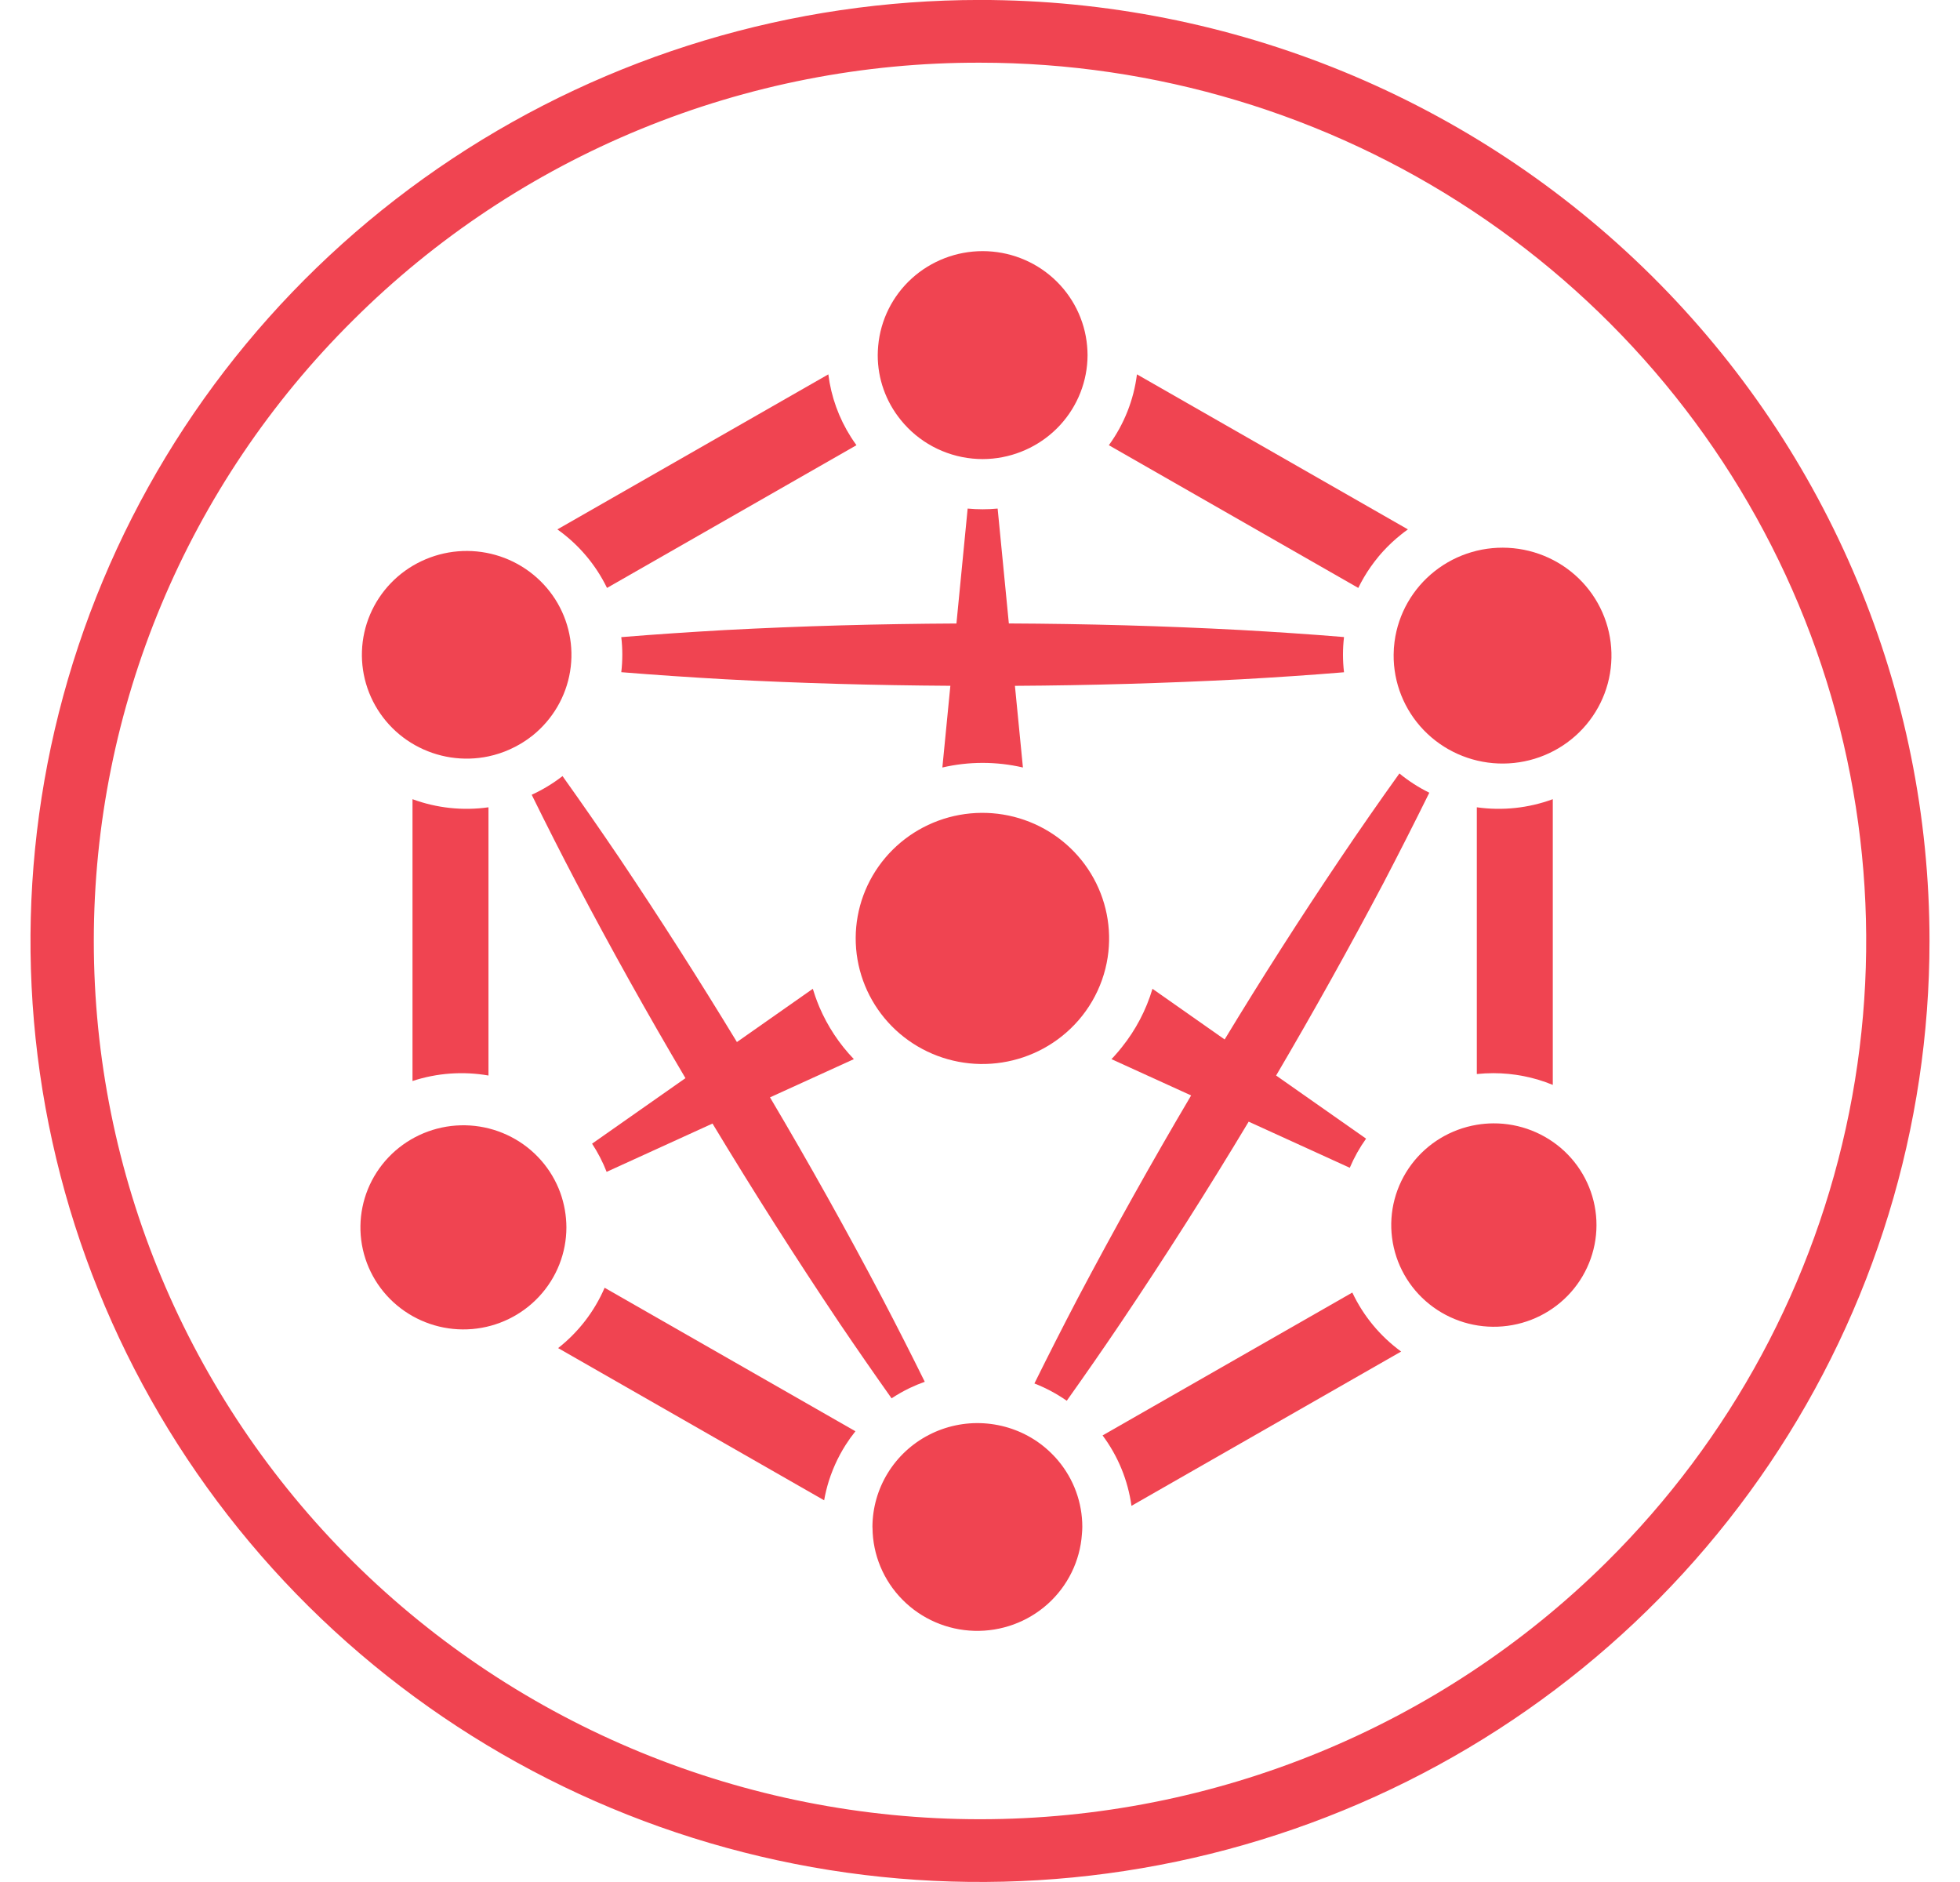 <svg width="50" height="48" viewBox="0 0 50 48" fill="none" xmlns="http://www.w3.org/2000/svg">
<g clip-path="url(#clip0_119_2997)">
<path d="M25 1.599C29.471 1.599 33.842 2.913 37.56 5.374C41.278 7.836 44.175 11.334 45.887 15.427C47.598 19.52 48.045 24.024 47.173 28.369C46.301 32.715 44.148 36.706 40.986 39.839C36.746 44.039 30.996 46.399 25 46.399C19.004 46.399 13.254 44.039 9.014 39.839C4.775 35.638 2.393 29.94 2.393 23.999C2.393 18.058 4.774 12.361 9.014 8.16C11.109 6.074 13.6 4.419 16.344 3.293C19.088 2.167 22.03 1.591 25 1.599ZM25 -0.001C20.209 -0.001 15.526 1.407 11.543 4.044C7.56 6.681 4.455 10.429 2.622 14.815C0.788 19.2 0.309 24.026 1.243 28.681C2.178 33.337 4.485 37.613 7.872 40.97C11.26 44.326 15.576 46.612 20.274 47.538C24.973 48.464 29.843 47.989 34.27 46.172C38.696 44.356 42.478 41.28 45.14 37.333C47.802 33.386 49.222 28.746 49.222 23.999C49.222 17.634 46.67 11.53 42.128 7.029C37.585 2.528 31.424 -0.001 25 -0.001Z" fill="#F04451"/>
<path d="M12.461 27.431V20.59C11.807 20.682 11.141 20.611 10.523 20.383V27.571C11.147 27.366 11.813 27.318 12.461 27.431V27.431Z" fill="#F04451"/>
<path d="M21.248 37.483C21.265 37.441 21.283 37.4 21.301 37.358C21.38 37.181 21.472 37.01 21.576 36.847C21.652 36.728 21.734 36.614 21.822 36.504L15.424 32.844C15.164 33.447 14.757 33.975 14.238 34.383L21.024 38.265C21.053 38.099 21.093 37.935 21.143 37.774C21.174 37.675 21.21 37.578 21.248 37.483Z" fill="#F04451"/>
<path d="M34.498 32.966C34.498 32.966 34.494 32.958 34.498 32.966L28.127 36.61C28.521 37.138 28.774 37.755 28.864 38.406L35.743 34.471C35.208 34.08 34.779 33.563 34.498 32.966Z" fill="#F04451"/>
<path d="M32.554 27.431C33.502 25.819 34.413 24.185 35.288 22.53C35.688 21.764 36.079 20.994 36.462 20.218C36.189 20.084 35.933 19.919 35.699 19.727C35.187 20.441 34.686 21.162 34.196 21.889C33.173 23.407 32.188 24.948 31.241 26.511L29.4 25.219C29.238 25.762 28.972 26.269 28.616 26.712C28.557 26.786 28.497 26.858 28.433 26.928C28.425 26.937 28.416 26.947 28.407 26.957C28.39 26.976 28.371 26.994 28.353 27.013L30.386 27.939C29.381 29.64 28.418 31.364 27.494 33.111C27.117 33.831 26.749 34.556 26.388 35.285C26.68 35.399 26.957 35.547 27.213 35.726C27.678 35.072 28.135 34.414 28.583 33.75C29.719 32.063 30.809 30.349 31.854 28.608L34.433 29.784C34.544 29.522 34.683 29.273 34.849 29.041L32.554 27.431Z" fill="#F04451"/>
<path d="M28.257 24.417C28.37 23.679 28.22 22.925 27.832 22.285C27.444 21.645 26.842 21.159 26.131 20.912C25.42 20.665 24.644 20.672 23.938 20.931C23.231 21.191 22.638 21.687 22.261 22.334C21.885 22.98 21.748 23.737 21.875 24.473C22.002 25.209 22.384 25.878 22.956 26.365C23.528 26.851 24.253 27.124 25.006 27.137C25.76 27.149 26.494 26.901 27.082 26.434C27.716 25.932 28.135 25.212 28.257 24.417Z" fill="#F04451"/>
<path d="M28.287 11.355V11.355L34.65 14.995C34.742 14.806 34.848 14.626 34.969 14.454C35.032 14.365 35.097 14.279 35.166 14.196C35.206 14.147 35.248 14.1 35.291 14.053C35.431 13.901 35.582 13.76 35.745 13.631C35.8 13.586 35.857 13.544 35.916 13.502L29.004 9.548V9.548C28.922 10.201 28.675 10.822 28.287 11.355Z" fill="#F04451"/>
<path d="M22.977 10.709C23.2 10.987 23.477 11.217 23.792 11.387C24.107 11.556 24.453 11.662 24.809 11.696C24.894 11.704 24.98 11.709 25.067 11.709C25.154 11.709 25.24 11.704 25.325 11.696C25.986 11.631 26.6 11.325 27.047 10.838C27.494 10.35 27.742 9.716 27.744 9.057C27.744 8.977 27.739 8.899 27.732 8.82C27.673 8.161 27.366 7.547 26.873 7.1C26.38 6.653 25.736 6.405 25.067 6.405C24.399 6.405 23.755 6.653 23.261 7.1C22.768 7.547 22.462 8.161 22.403 8.82C22.396 8.899 22.391 8.977 22.391 9.057C22.39 9.658 22.597 10.241 22.977 10.709Z" fill="#F04451"/>
<path d="M15.849 17.144C16.729 17.216 17.608 17.274 18.487 17.324C20.406 17.427 22.325 17.479 24.244 17.491L24.04 19.575C24.716 19.418 25.419 19.418 26.095 19.575L25.891 17.492C27.81 17.481 29.729 17.425 31.648 17.326C32.527 17.277 33.407 17.219 34.286 17.146V17.146C34.251 16.848 34.251 16.546 34.286 16.248C33.407 16.175 32.527 16.117 31.648 16.068C29.677 15.963 27.707 15.91 25.736 15.901L25.45 12.971C25.324 12.983 25.197 12.989 25.068 12.989C24.939 12.989 24.811 12.983 24.685 12.971L24.399 15.902C22.428 15.912 20.458 15.965 18.487 16.07C17.608 16.12 16.729 16.178 15.849 16.25C15.884 16.547 15.884 16.847 15.849 17.144L15.849 17.144Z" fill="#F04451"/>
<path d="M17.486 27.498L15.104 29.169C15.252 29.395 15.377 29.636 15.475 29.888L18.176 28.656C19.215 30.379 20.296 32.077 21.418 33.75C21.853 34.392 22.295 35.03 22.744 35.664C22.891 35.567 23.045 35.48 23.204 35.403C23.207 35.402 23.21 35.4 23.212 35.399C23.336 35.34 23.462 35.288 23.591 35.242C23.238 34.527 22.877 33.817 22.507 33.111C21.595 31.378 20.64 29.671 19.643 27.988L21.782 27.013C21.409 26.625 21.111 26.174 20.901 25.681C20.863 25.591 20.829 25.5 20.796 25.407C20.774 25.345 20.754 25.282 20.735 25.219L18.799 26.577C17.837 24.993 16.839 23.43 15.805 21.889C15.329 21.186 14.844 20.487 14.35 19.794C14.108 19.982 13.844 20.142 13.564 20.27C13.937 21.029 14.319 21.782 14.712 22.53C15.596 24.21 16.521 25.866 17.486 27.498Z" fill="#F04451"/>
<path d="M37.675 28.687C37.008 28.798 36.41 29.16 36.007 29.698C35.604 30.236 35.426 30.907 35.512 31.572C35.597 32.236 35.938 32.843 36.464 33.263C36.99 33.684 37.66 33.887 38.334 33.829C39.007 33.772 39.632 33.458 40.078 32.954C40.523 32.45 40.755 31.795 40.724 31.126C40.693 30.457 40.402 29.826 39.912 29.364C39.421 28.903 38.77 28.647 38.094 28.651C37.953 28.652 37.813 28.664 37.675 28.687Z" fill="#F04451"/>
<path d="M14.295 30.425C14.073 29.812 13.627 29.303 13.045 29C12.463 28.696 11.787 28.62 11.151 28.786C10.515 28.953 9.965 29.349 9.61 29.898C9.255 30.446 9.121 31.107 9.233 31.749C9.346 32.391 9.697 32.968 10.218 33.365C10.739 33.763 11.392 33.953 12.047 33.897C12.703 33.841 13.313 33.543 13.757 33.063C14.202 32.583 14.449 31.955 14.449 31.303C14.448 31.004 14.396 30.707 14.295 30.425Z" fill="#F04451"/>
<path d="M15.485 14.995L21.848 11.355L21.842 11.346C21.795 11.281 21.75 11.214 21.707 11.147C21.399 10.662 21.202 10.117 21.131 9.548V9.548L14.219 13.502C14.761 13.887 15.196 14.4 15.485 14.995Z" fill="#F04451"/>
<path d="M13.592 18.755C14.099 18.345 14.438 17.766 14.543 17.126C14.648 16.486 14.513 15.831 14.163 15.283C13.812 14.736 13.272 14.334 12.643 14.155C12.014 13.976 11.341 14.032 10.751 14.312C10.161 14.591 9.695 15.076 9.441 15.673C9.187 16.271 9.164 16.94 9.374 17.553C9.585 18.167 10.015 18.683 10.584 19.003C11.153 19.323 11.821 19.426 12.461 19.291C12.649 19.251 12.833 19.191 13.009 19.111C13.218 19.017 13.414 18.898 13.592 18.755Z" fill="#F04451"/>
<path d="M37.674 20.59V27.393C37.814 27.379 37.954 27.371 38.094 27.371C38.615 27.371 39.131 27.472 39.612 27.67V20.383C38.994 20.611 38.328 20.682 37.674 20.59Z" fill="#F04451"/>
<path d="M35.552 16.697C35.545 17.413 35.821 18.103 36.319 18.621C36.818 19.139 37.5 19.444 38.222 19.472C38.944 19.5 39.648 19.249 40.186 18.771C40.724 18.293 41.053 17.626 41.102 16.912C41.153 16.198 40.92 15.492 40.454 14.945C39.988 14.398 39.325 14.053 38.606 13.982C37.887 13.911 37.169 14.12 36.603 14.565C36.037 15.01 35.668 15.656 35.575 16.366C35.56 16.475 35.553 16.586 35.552 16.697Z" fill="#F04451"/>
<path d="M26.458 36.766C26.056 36.491 25.586 36.331 25.099 36.301C24.612 36.271 24.126 36.374 23.694 36.598C23.261 36.822 22.899 37.159 22.646 37.572C22.392 37.986 22.258 38.46 22.256 38.943C22.256 38.952 22.258 38.961 22.258 38.97C22.264 39.655 22.538 40.311 23.022 40.8C23.505 41.289 24.161 41.574 24.852 41.594C25.543 41.614 26.215 41.369 26.727 40.91C27.239 40.45 27.552 39.812 27.6 39.129C27.605 39.067 27.61 39.006 27.61 38.943C27.61 38.327 27.394 37.731 26.997 37.257C26.841 37.07 26.659 36.905 26.458 36.766Z" fill="#F04451"/>
</g>
<defs>
<clipPath id="clip0_119_2997">
<rect width="48.444" height="48" fill="white" transform="translate(0.778)"/>
</clipPath>
</defs>
</svg>
